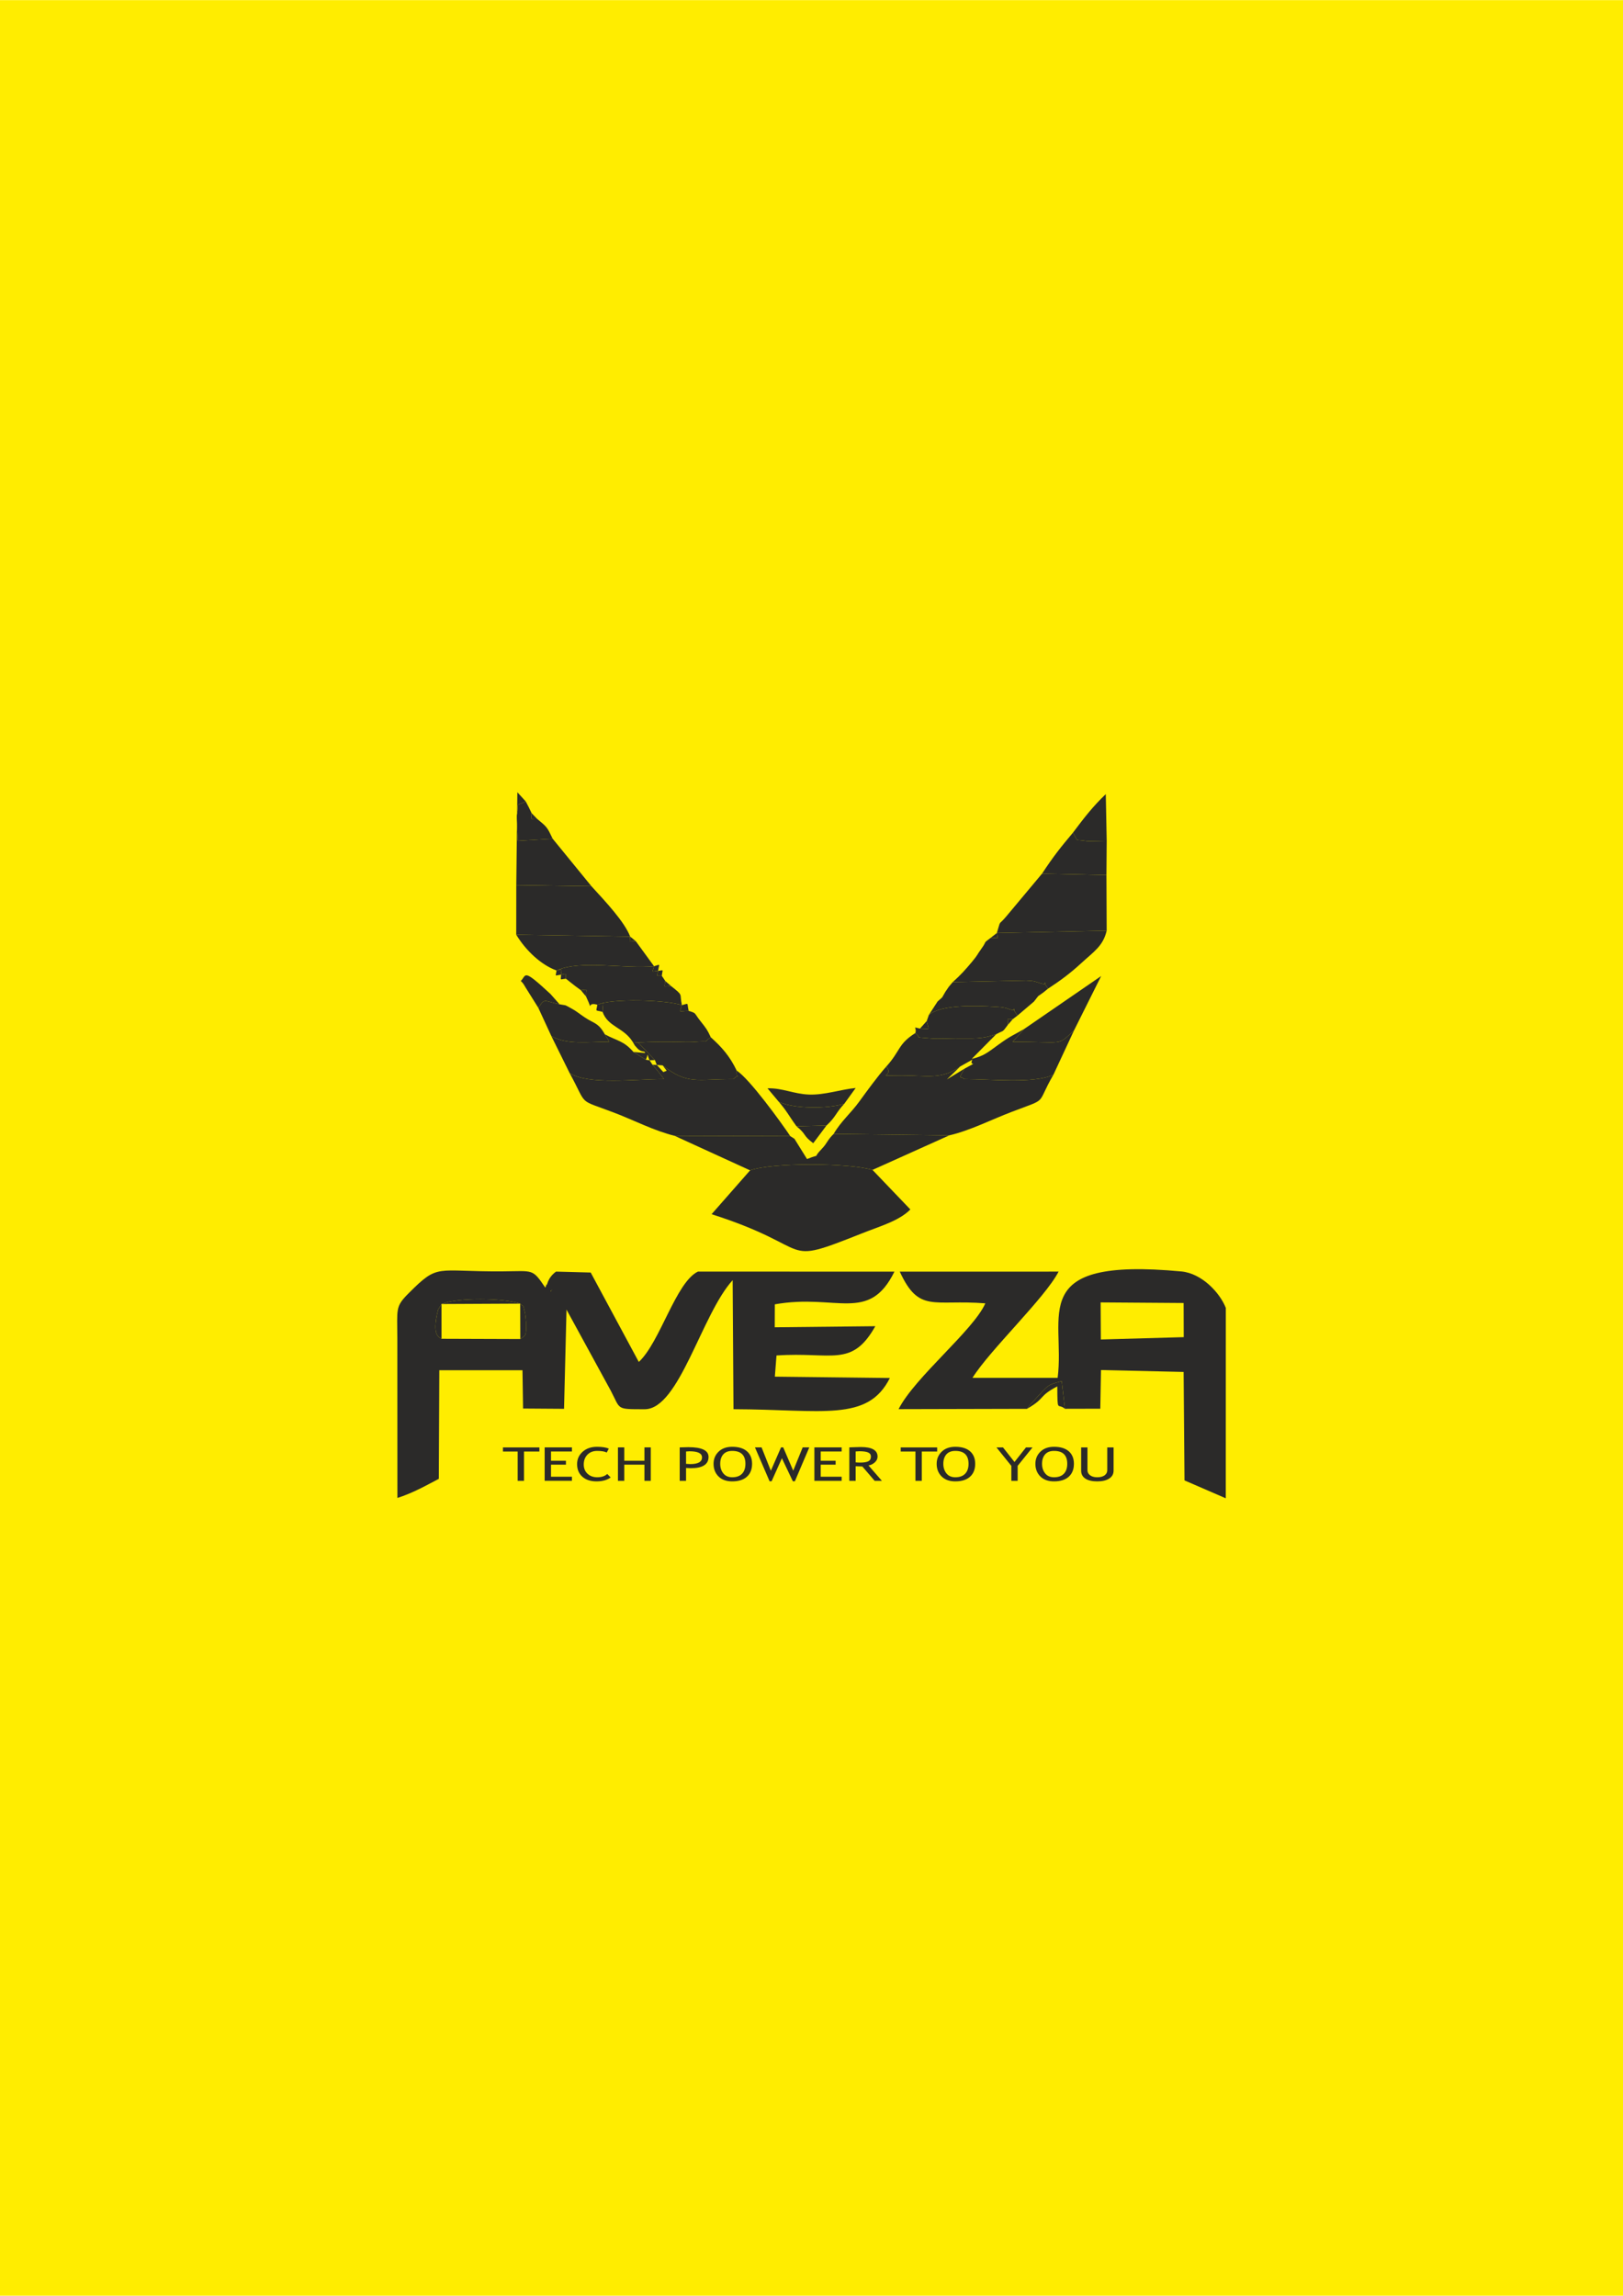 <?xml version="1.0" encoding="UTF-8"?>
<!DOCTYPE svg PUBLIC "-//W3C//DTD SVG 1.0//EN" "http://www.w3.org/TR/2001/REC-SVG-20010904/DTD/svg10.dtd">
<!-- Creator: CorelDRAW X6 -->
<svg xmlns="http://www.w3.org/2000/svg" xml:space="preserve" width="5.846in" height="8.268in" version="1.0" style="shape-rendering:geometricPrecision; text-rendering:geometricPrecision; image-rendering:optimizeQuality; fill-rule:evenodd; clip-rule:evenodd"
viewBox="0 0 584646 826772"
 xmlns:xlink="http://www.w3.org/1999/xlink">
 <defs>
  <style type="text/css">
   <![CDATA[
    .fil1 {fill:#2B2A29}
    .fil0 {fill:#FFED00}
    .fil2 {fill:#2B2A29;fill-rule:nonzero}
   ]]>
  </style>
 </defs>
 <g id="Layer_x0020_1">
  <g id="_1013040160">
   <rect class="fil0" width="584646" height="826772"/>
   <g>
    <path class="fil1" d="M159046 469607c5772,-2378 22230,-2188 28343,-141 1332,1494 890,-393 1737,3390 122,543 354,2624 361,3222 66,5185 122,4515 -2057,6144l-28374 -98c-437,-499 -3784,-439 -1241,-10439l1231 -2078zm39817 -5168c-1,-282 -420,835 -592,610l592 -610zm1439 -6511c-3297,2421 -3173,5319 -3377,4667 -80,-257 -265,773 -494,1104 -4715,-6894 -4173,-5944 -15216,-5856 -24614,196 -23034,-3107 -34059,7936 -4850,4857 -4036,5476 -4022,16410l25 57256c5388,-1692 10428,-4509 14920,-6893l176 -39093 29957 -4 213 13792 14759 103 889 -35733 15941 29191c3631,6884 1720,6679 12223,6691 12451,14 20441,-34134 31685,-46481l302 46468c32192,98 48348,4687 56331,-11239l-41430 -481 591 -7623c19969,-1394 27117,4511 35599,-10547l-36229 387 32 -8263c22118,-3961 33891,6935 43084,-11787l-70804 -4c-7970,3891 -13597,25414 -21281,32541l-17330 -32207 -12485 -335z"/>
    <path class="fil1" d="M396476 469027l29896 215 40 12298 -29861 841 -74 -13355zm-26515 38328c1594,-1983 -51,-226 2506,-2976 5453,-5867 4533,-5496 9982,-6993l1170 9956 12736 -30 248 -13925 29768 682 316 39067 14871 6439 14 -68563c-2146,-5488 -8648,-12450 -16027,-13139 -56341,-5253 -41661,15867 -44557,38334l-30672 -12c6247,-10025 26167,-28802 31015,-38262l-57205 13c6928,15046 12033,9939 30817,11418 -4278,9726 -25401,26592 -31250,38106l46268 -114z"/>
    <path class="fil1" d="M270204 421465l-13872 15793c38600,12328 23474,19085 54362,6830 6375,-2530 13194,-4433 17240,-8535l-13635 -14247c-8389,-2533 -36017,-2723 -44096,158z"/>
    <path class="fil1" d="M345949 384012c-6641,4914 -12203,3265 -21102,3265 -10877,23 -2289,648 -5596,-3181 -2909,3231 -7110,9001 -9750,12635 -3074,4231 -6522,7013 -9198,11611l41682 511c7246,-1639 15267,-5713 22442,-8444 13649,-5196 8523,-2174 15028,-13362 -7085,3269 -22319,1559 -32254,1545 -614,-1405 -2616,964 272,-3765l-6368 3881 4843 -4697z"/>
    <path class="fil1" d="M236598 383504l-1555 -77c1778,2038 2272,2685 4166,5165 -10231,4 -27168,2176 -33995,-2125 6655,12130 2516,9106 15935,14198 7089,2691 14576,6598 21862,8360l41668 123 1493 937 -1493 -937c-3297,-4967 -14815,-20806 -19289,-23589 -180,4242 1541,351 -1218,3048 -13113,-42 -16513,2141 -25459,-4944l1446 1914 -1199 492 -2362 -2565z"/>
    <path class="fil1" d="M358856 372437c-5330,1871 -7948,1454 -14850,1494 -2013,12 -6321,207 -8061,54 -7800,-690 -3474,101 -6209,-1971 -6349,4017 -5270,6310 -10484,12083 3307,3829 -5281,3204 5596,3181 8899,0 14461,1649 21102,-3265l4345 -2430c-1481,2835 2928,75 -2820,3245 -2889,4730 -887,2361 -272,3765 9934,14 25169,1724 32254,-1545l7437 -15980c-6281,5794 -3100,4056 -22119,4115l4164 -4638c-4415,2581 -4726,2359 -9469,5797 -3357,2433 -5137,4026 -9422,4983l8810 -8887z"/>
    <path class="fil1" d="M270204 421465c8078,-2881 35707,-2691 44096,-158l27685 -12453 -41682 -511c-2334,2265 -2330,3360 -4137,5228 -4231,4370 458,1443 -5452,3822l-4544 -7306 -1493 -937 -41668 -123 27194 12438z"/>
    <path class="fil1" d="M356915 337688c-3112,2342 -1131,824 -3380,3939 -1892,2622 -1107,1981 -3421,4759 -2261,2714 -4099,4770 -6920,7283l-1417 1689 -1256 1841 -1130 1974 -1648 1472 1648 -1472 1130 -1974 1256 -1841 1417 -1689 26490 -576c2069,152 2448,63 4371,741 5335,1880 37,-2374 3489,2181l-1721 1395 -1837 1301 -1534 1970 1534 -1970 1837 -1301 1721 -1395c4257,-2754 8015,-5547 11852,-9082 4598,-4237 7962,-6211 9259,-11791l-39563 837c430,2594 809,1708 -2175,1708z"/>
    <path class="fil1" d="M359090 335980l-2175 1708c2984,0 2605,886 2175,-1708l39563 -837 -86 -20027 -23195 -517 -12906 15435c-3134,3704 -1730,695 -3376,5945z"/>
    <path class="fil1" d="M185961 336601l41046 680c-200,2398 -653,1639 2013,1639l-2013 -1639c-2040,-5345 -8840,-12561 -13954,-18144l-27072 -400 -20 17864z"/>
    <path class="fil1" d="M200491 349493c-354,2380 -815,1793 1643,1500 -124,2250 -613,1677 1719,1447l1769 1407 1769 1378 1855 1363 1867 2273c0,-3046 869,-2544 -1867,-2273l-1855 -1363 -1769 -1378 -1769 -1407c-65,-2237 504,-1749 -1719,-1447 118,-2419 702,-1959 -1643,-1500 8493,-3946 24745,-481 35115,-1544 -650,2472 -1107,1892 1456,1663 -399,2265 -901,1707 1344,1800l1249 1865c-350,2651 -818,1827 2103,1827l-2103 -1827 -1249 -1865c239,-2448 902,-2054 -1344,-1800 383,-2706 1072,-2370 -1456,-1663l-6587 -9030c-2666,0 -2213,759 -2013,-1639l-41046 -680c3425,5643 8885,10847 14531,12892z"/>
    <path class="fil1" d="M202135 350993c2222,-302 1654,-790 1719,1447l1769 1407 1769 1378 1855 1363c2736,-271 1867,-773 1867,2273 3037,6506 -396,1609 4065,2963 -433,2727 -938,1787 1886,2573 0,-3671 1153,-3433 -1886,-2573 4995,-2311 24439,-1815 30450,146 -937,3161 -1237,2052 2447,2052 -724,-3097 294,-2723 -2447,-2052 -933,-4494 719,-3214 -3867,-6864 -2921,0 -2452,824 -2103,-1827l-1249 -1865c-2246,-93 -1744,465 -1344,-1800 -2563,229 -2107,808 -1456,-1663 -10370,1063 -26622,-2402 -35115,1544 2345,-460 1761,-919 1643,1500z"/>
    <path class="fil1" d="M217063 364396c1935,5467 7602,5524 10896,10866l1928 171c4767,-297 8865,-310 13636,-255 1545,18 4972,146 6323,28 6909,-604 2680,676 6186,-1684 -1248,-2686 -1572,-3119 -3652,-5734 -2563,-3221 -1314,-2814 -4306,-3766 -3684,0 -3384,1109 -2447,-2052 -6010,-1961 -25454,-2457 -30450,-146 3039,-860 1886,-1098 1886,2573z"/>
    <path class="fil1" d="M198612 373112l6601 13356c6828,4301 23764,2129 33995,2125 -1894,-2481 -2389,-3128 -4166,-5165l-1063 -1613 -1326 -183 -4469 -2795c-3573,-4110 -5839,-3938 -10311,-6365 252,372 609,986 708,1149l881 1519c-7849,24 -15331,1158 -20850,-2027z"/>
    <path class="fil1" d="M229887 375433l6030 6317 680 1754 2115 159c8946,7085 12346,4902 25459,4944 2759,-2697 1038,1194 1218,-3048 -2530,-5261 -5311,-8385 -9357,-12038 -3506,2361 724,1080 -6186,1684 -1351,118 -4778,-10 -6323,-28 -4771,-55 -8869,-42 -13636,255z"/>
    <path class="fil1" d="M185981 318737l27072 400 -13970 -17112 -12529 769c-41,-1054 -487,-8514 -361,-9232 949,-5426 -820,-2926 3196,-4958l1074 2059 1046 2168c-107,2669 -746,1999 1928,1999l-1928 -1999 -1046 -2168 -1074 -2059 -3026 -3317 -383 33450z"/>
    <path class="fil1" d="M341777 355359l-1256 1841 -1130 1974 -1648 1472 -3130 4813 -780 2219 -2428 2732c3924,0 3233,1008 2428,-2732l780 -2219c4443,-3703 16713,-3360 23888,-2916 1490,92 3119,178 4485,683 5380,1988 -88,-2376 3561,2480l-1719 1302c-2474,-59 -1757,-609 -1757,2038l1757 -2038 1719 -1302 5904 -5024 1534 -1970 1837 -1301 1721 -1395c-3452,-4554 1846,-301 -3489,-2181 -1923,-678 -2302,-589 -4371,-741l-26490 576 -1417 1689z"/>
    <path class="fil1" d="M334612 365459l-780 2219c805,3740 1496,2732 -2428,2732 -3093,-689 -1022,-595 -1669,1604 2736,2072 -1591,1281 6209,1971 1740,154 6048,-42 8061,-54 6903,-40 9521,378 14850,-1494 3031,-1643 1972,-404 4214,-3391 0,-2646 -717,-2097 1757,-2038l1719 -1302c-3650,-4856 1819,-492 -3561,-2480 -1366,-505 -2995,-591 -4485,-683 -7176,-444 -19445,-787 -23888,2916z"/>
    <path class="fil1" d="M368937 370544l-4164 4638c19019,-59 15838,1679 22119,-4115l9778 -19586 -27733 19063z"/>
    <path class="fil1" d="M375372 314600l23195 517 94 -12325c-629,2 -6705,165 -6883,134 -5200,-927 -2999,665 -5269,-3084 -4534,5393 -6989,8465 -11137,14759z"/>
    <path class="fil1" d="M198612 373112c5519,3185 13002,2050 20850,2027l-881 -1519c-99,-163 -456,-776 -708,-1149 -2377,-4242 -3783,-3798 -7184,-6065 -2078,-1385 -3130,-2332 -4771,-3204 -3166,-1680 -1237,-928 -4344,-1544 -5770,-1183 -5198,-2417 -7657,1276l4695 10178z"/>
    <path class="fil1" d="M280588 396827c5647,2520 17302,2513 23520,691l4129 -5717c-5572,556 -11163,2579 -16854,2365 -5482,-206 -9536,-2400 -14903,-2243l4107 4904z"/>
    <path class="fil1" d="M386509 299841c2270,3750 70,2157 5269,3084 178,31 6254,-132 6883,-134l-326 -16829c-4600,4374 -7765,8469 -11826,13879z"/>
    <path class="fil1" d="M286931 405601l10789 -279c3528,-3285 3167,-4348 6388,-7804 -6218,1822 -17873,1829 -23520,-691 2926,3378 3547,4948 6343,8774z"/>
    <path class="fil1" d="M199083 302025c-2011,-4198 -1948,-4140 -5646,-7194 -2674,0 -2035,670 -1928,-1999l-1046 -2168 -1074 -2059c-4017,2033 -2247,-468 -3196,4958 -126,718 320,8178 361,9232l12529 -769z"/>
    <path class="fil1" d="M159056 482123l-10 -12517 28343 -141 41 12756c2180,-1630 2124,-959 2057,-6144 -7,-598 -240,-2680 -361,-3222 -848,-3783 -405,-1896 -1737,-3390 -6112,-2047 -22570,-2236 -28343,141l-1231 2078c-2543,10000 804,9940 1241,10439z"/>
    <path class="fil1" d="M193917 362934c2459,-3694 1887,-2459 7657,-1276l-3260 -3691c-10146,-9395 -8566,-6909 -10706,-4701 596,694 518,241 1820,2496l4489 7172z"/>
    <path class="fil1" d="M369960 507355c6983,-4050 3879,-4404 10903,-8083 78,9781 21,5809 2756,8070l-1170 -9956c-5449,1496 -4529,1126 -9982,6993 -2557,2750 -912,993 -2506,2976z"/>
    <path class="fil1" d="M297720 405322l-10789 279c3819,3112 2058,3122 6015,6091l4774 -6370z"/>
    <path class="fil1" d="M228184 378836l4469 2795c1135,-2580 164,-2444 1326,183l1938 -64 -6030 -6317 -1928 -171c295,407 576,1076 776,1294 185,202 739,846 928,1039 1521,1560 2833,714 2682,1600l-4161 -359z"/>
    <path class="fil2" d="M188761 522728l0 10556 -2281 0 0 -10556 -5308 0 0 -1481 13131 0 0 1481 -5541 0zm9721 0l0 3333 5379 0 0 1398 -5379 0 0 4343 7543 0 0 1481 -9826 0 0 -12037 9826 0 0 1481 -7543 0zm20830 -1044l-760 1406c-729,-387 -1870,-580 -3434,-580 -1459,0 -2631,454 -3516,1364 -880,912 -1322,2085 -1322,3519 0,1372 454,2483 1357,3333 904,852 2072,1279 3504,1279 1555,0 2759,-396 3597,-1189l1249 1257c-1319,943 -3015,1414 -5091,1414 -2177,0 -3888,-567 -5141,-1703 -1250,-1133 -1874,-2630 -1874,-4489 0,-1798 668,-3291 2002,-4481 1335,-1189 3057,-1785 5177,-1785 1812,0 3228,219 4252,656zm12832 11600l0 -5825 -7264 0 0 5825 -2281 0 0 -12037 2281 0 0 4815 7264 0 0 -4815 2282 0 0 12037 -2282 0zm14987 -4626l0 4626 -2281 0 0 -12040c1723,-53 2763,-81 3120,-81 4842,0 7264,1170 7264,3513 0,2707 -2139,4063 -6419,4063 -257,0 -819,-28 -1684,-81zm0 -5932l0 4450c963,54 1471,81 1522,81 2820,0 4230,-802 4230,-2410 0,-1467 -1506,-2203 -4513,-2203 -303,0 -714,28 -1238,81zm9911 4433c0,-1743 605,-3198 1816,-4371 1207,-1173 2840,-1759 4893,-1759 2314,0 4087,539 5320,1619 1231,1080 1848,2584 1848,4511 0,1978 -616,3528 -1854,4647 -1235,1120 -3008,1681 -5314,1681 -2099,0 -3740,-592 -4927,-1776 -1187,-1181 -1782,-2700 -1782,-4552zm2399 0c0,1381 376,2531 1128,3457 753,926 1816,1389 3186,1389 1549,0 2732,-424 3547,-1274 810,-847 1218,-2039 1218,-3572 0,-3100 -1587,-4649 -4765,-4649 -1408,0 -2479,415 -3213,1248 -733,834 -1102,1967 -1102,3400zm26887 6294l-721 0 -3946 -8300 -3714 8300 -721 0 -5263 -12206 2376 0 3341 8401 3667 -8401 792 0 3598 8383 3411 -8383 2376 0 -5193 12206zm9313 -10724l0 3333 5378 0 0 1398 -5378 0 0 4343 7543 0 0 1481 -9825 0 0 -12037 9825 0 0 1481 -7543 0zm19433 10556l-4435 -5169c-508,0 -1311,-28 -2410,-81l0 5250 -2281 0 0 -12048c86,0 676,-20 1769,-62 1098,-43 1894,-62 2394,-62 4009,0 6011,1153 6011,3457 0,757 -322,1439 -967,2045 -644,606 -1409,982 -2297,1131l4823 5539 -2607 0zm-6845 -10576l0 3929c544,53 1076,81 1591,81 1363,0 2352,-159 2973,-477 621,-320 931,-889 931,-1708 0,-676 -333,-1162 -997,-1459 -667,-297 -1719,-446 -3159,-446 -225,0 -671,28 -1339,81zm23822 20l0 10556 -2281 0 0 -10556 -5309 0 0 -1481 13131 0 0 1481 -5541 0zm5362 4430c0,-1743 606,-3198 1815,-4371 1208,-1173 2841,-1759 4894,-1759 2313,0 4087,539 5320,1619 1230,1080 1847,2584 1847,4511 0,1978 -617,3528 -1854,4647 -1234,1120 -3008,1681 -5313,1681 -2099,0 -3741,-592 -4928,-1776 -1187,-1181 -1781,-2700 -1781,-4552zm2399 0c0,1381 376,2531 1128,3457 753,926 1817,1389 3186,1389 1548,0 2731,-424 3546,-1274 811,-847 1219,-2039 1219,-3572 0,-3100 -1587,-4649 -4765,-4649 -1409,0 -2480,415 -3213,1248 -734,834 -1102,1967 -1102,3400zm26774 735l0 5390 -2281 0 0 -5390 -5354 -6647 2352 0 4143 5258 4145 -5258 2352 0 -5356 6647zm6387 -735c0,-1743 606,-3198 1816,-4371 1207,-1173 2841,-1759 4894,-1759 2313,0 4086,539 5319,1619 1231,1080 1848,2584 1848,4511 0,1978 -617,3528 -1854,4647 -1235,1120 -3008,1681 -5313,1681 -2099,0 -3741,-592 -4928,-1776 -1187,-1181 -1782,-2700 -1782,-4552zm2399 0c0,1381 376,2531 1129,3457 752,926 1815,1389 3185,1389 1548,0 2731,-424 3547,-1274 811,-847 1218,-2039 1218,-3572 0,-3100 -1586,-4649 -4765,-4649 -1408,0 -2479,415 -3213,1248 -733,834 -1101,1967 -1101,3400zm14082 -5911l2281 0 0 8235c0,734 322,1338 962,1813 644,474 1494,709 2554,709 1121,0 2002,-230 2647,-690 639,-460 962,-1083 962,-1872l0 -8196 2281 0 0 8370c0,1215 -524,2166 -1576,2848 -1048,682 -2479,1021 -4292,1021 -1862,0 -3301,-334 -4307,-1002 -1009,-668 -1513,-1628 -1513,-2876l0 -8361z"/>
   </g>
  </g>
 </g>
</svg>
